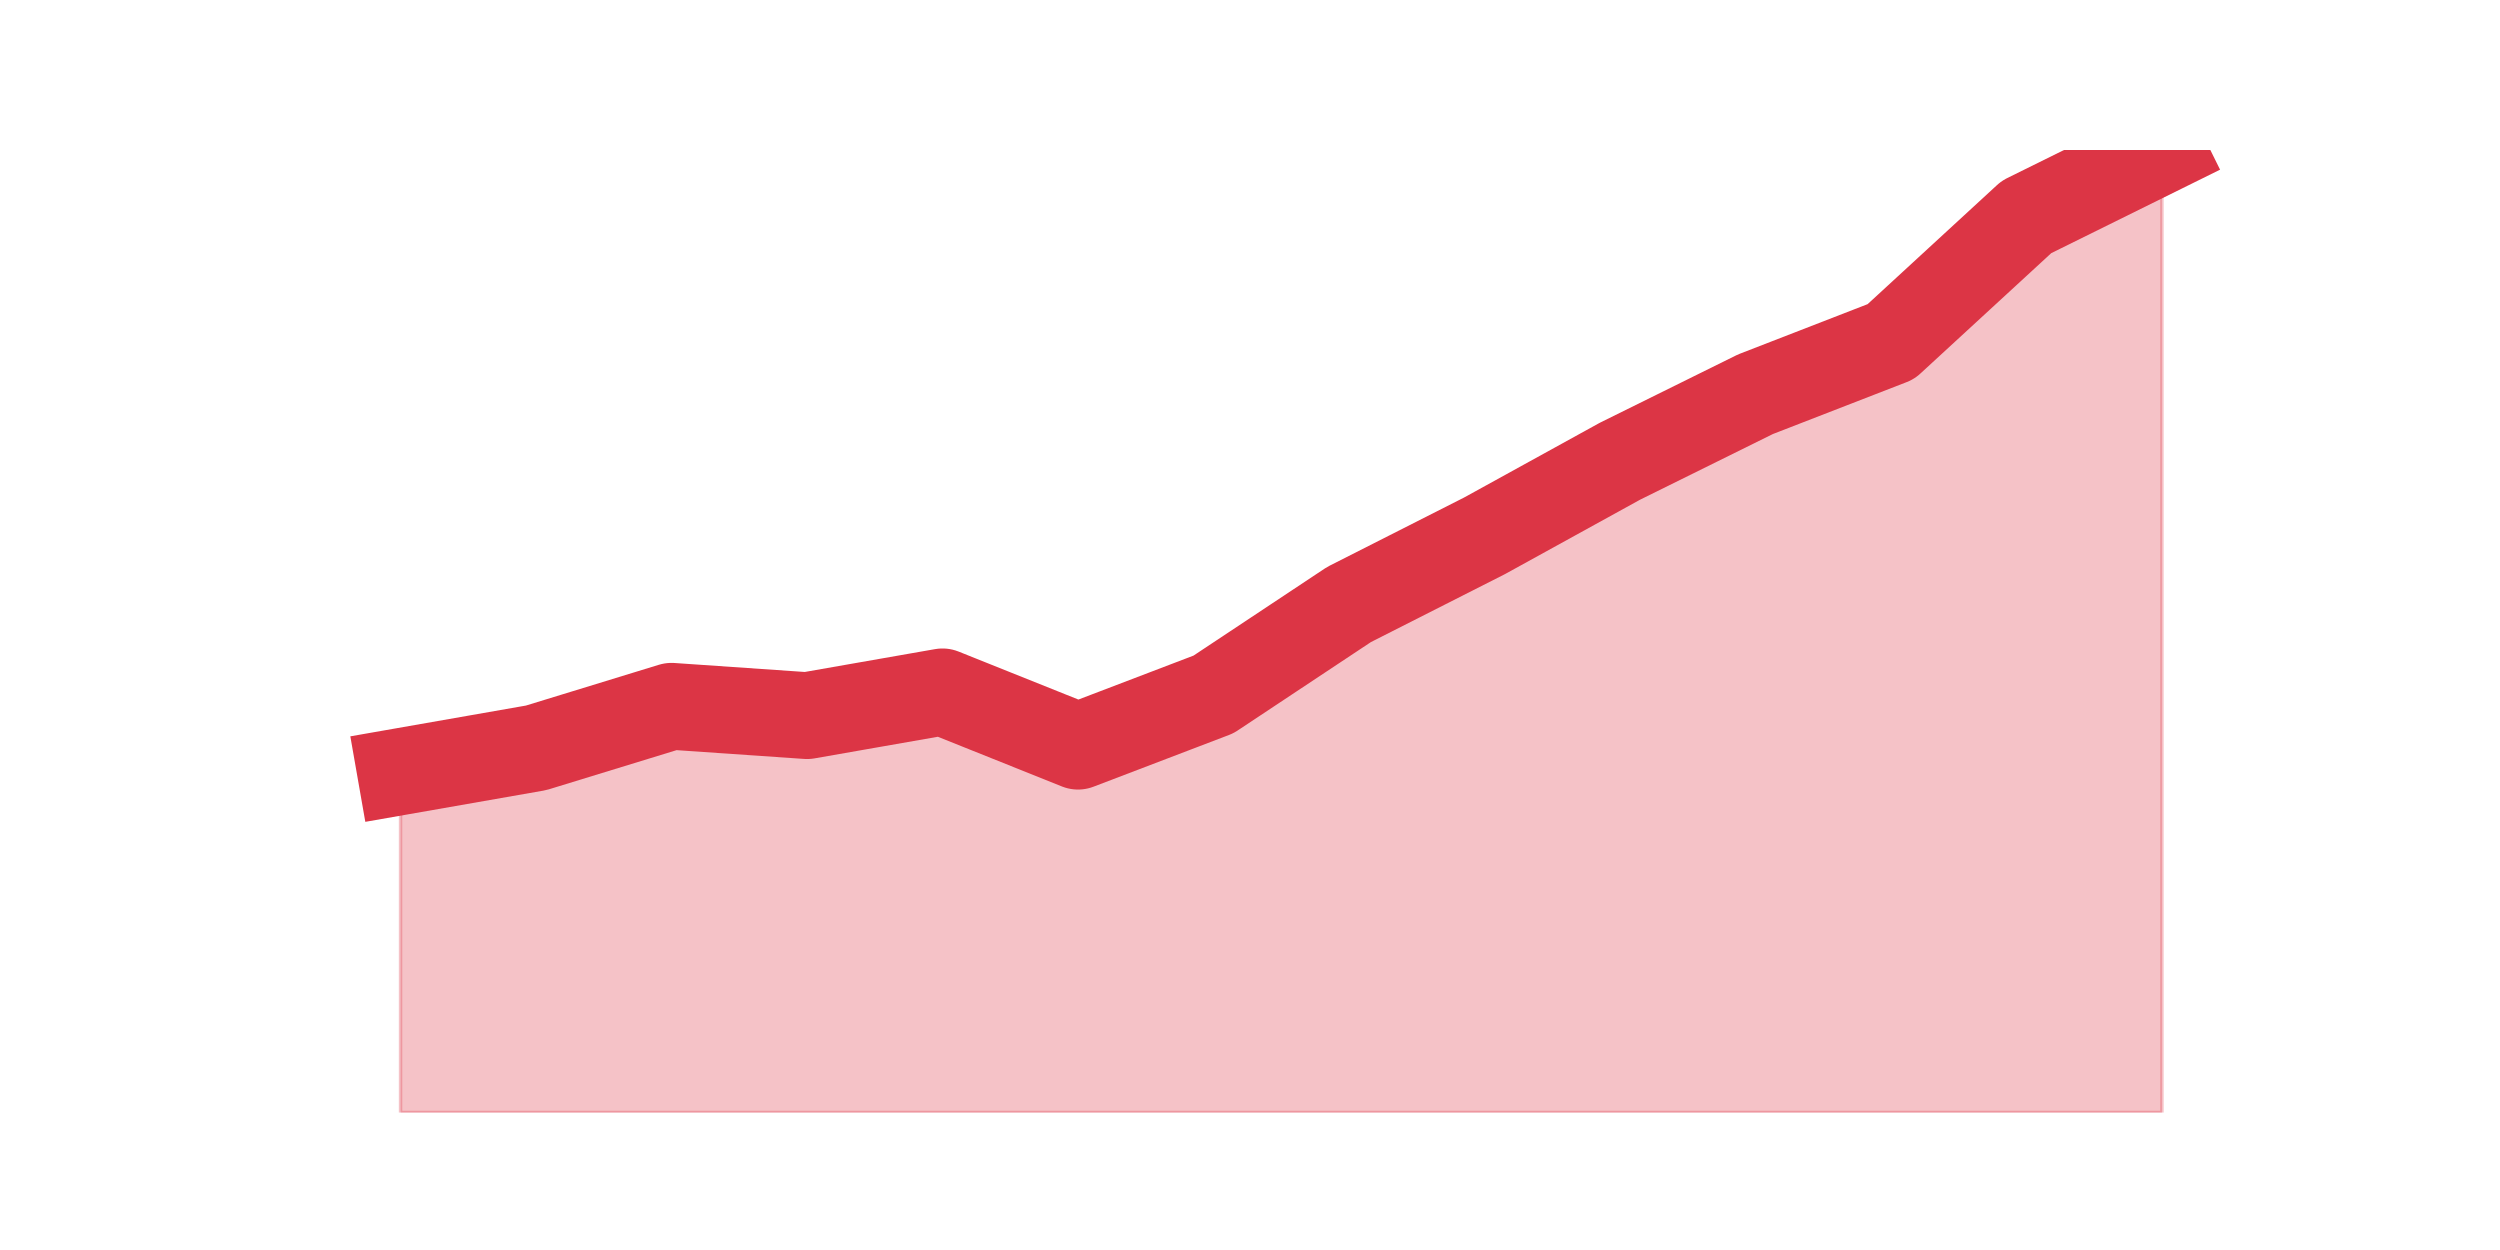 <?xml version="1.0" encoding="utf-8" standalone="no"?>
<!DOCTYPE svg PUBLIC "-//W3C//DTD SVG 1.1//EN"
  "http://www.w3.org/Graphics/SVG/1.1/DTD/svg11.dtd">
<svg height="360pt" version="1.1" viewBox="0 0 720 360" width="720pt" xmlns="http://www.w3.org/2000/svg" xmlns:xlink="http://www.w3.org/1999/xlink">
 <defs>
  <style type="text/css">*{stroke-linecap:butt;stroke-linejoin:round;}</style>
 </defs>
 <g id="figure_1">
  <g id="patch_1">
   <path d="M 0 360 
L 720 360 
L 720 0 
L 0 0 
z
" style="fill:none;"/>
  </g>
  <g id="axes_1">
   <g id="matplotlib.axis_1"/>
   <g id="matplotlib.axis_2"/>
   <g id="PolyCollection_1">
    <defs>
     <path d="M 115.364 -137.78 
L 115.364 -39.6 
L 154.385 -39.6 
L 193.406 -39.6 
L 232.427 -39.6 
L 271.448 -39.6 
L 310.469 -39.6 
L 349.49 -39.6 
L 388.51 -39.6 
L 427.531 -39.6 
L 466.552 -39.6 
L 505.573 -39.6 
L 544.594 -39.6 
L 583.615 -39.6 
L 622.636 -39.6 
L 622.636 -316.8 
L 622.636 -316.8 
L 583.615 -297.506 
L 544.594 -261.604 
L 505.573 -246.462 
L 466.552 -227.168 
L 427.531 -205.676 
L 388.51 -185.893 
L 349.49 -160.005 
L 310.469 -145.107 
L 271.448 -160.738 
L 232.427 -153.899 
L 193.406 -156.586 
L 154.385 -144.619 
L 115.364 -137.78 
z
" id="mca54b3db75" style="stroke:#dc3545;stroke-opacity:0.3;"/>
    </defs>
    <g clip-path="url(#pf8c7a7255d)">
     <use style="fill:#dc3545;fill-opacity:0.3;stroke:#dc3545;stroke-opacity:0.3;" x="0" xlink:href="#mca54b3db75" y="360"/>
    </g>
   </g>
   <g id="line2d_1">
    <path clip-path="url(#pf8c7a7255d)" d="M 115.364 222.22 
L 154.385 215.381 
L 193.406 203.414 
L 232.427 206.101 
L 271.448 199.262 
L 310.469 214.893 
L 349.49 199.995 
L 388.51 174.107 
L 427.531 154.324 
L 466.552 132.832 
L 505.573 113.538 
L 544.594 98.396 
L 583.615 62.494 
L 622.636 43.2 
" style="fill:none;stroke:#dc3545;stroke-linecap:square;stroke-width:25;"/>
   </g>
  </g>
 </g>
 <defs>
  <clipPath id="pf8c7a7255d">
   <rect height="277.2" width="558" x="90" y="43.2"/>
  </clipPath>
 </defs>
</svg>
